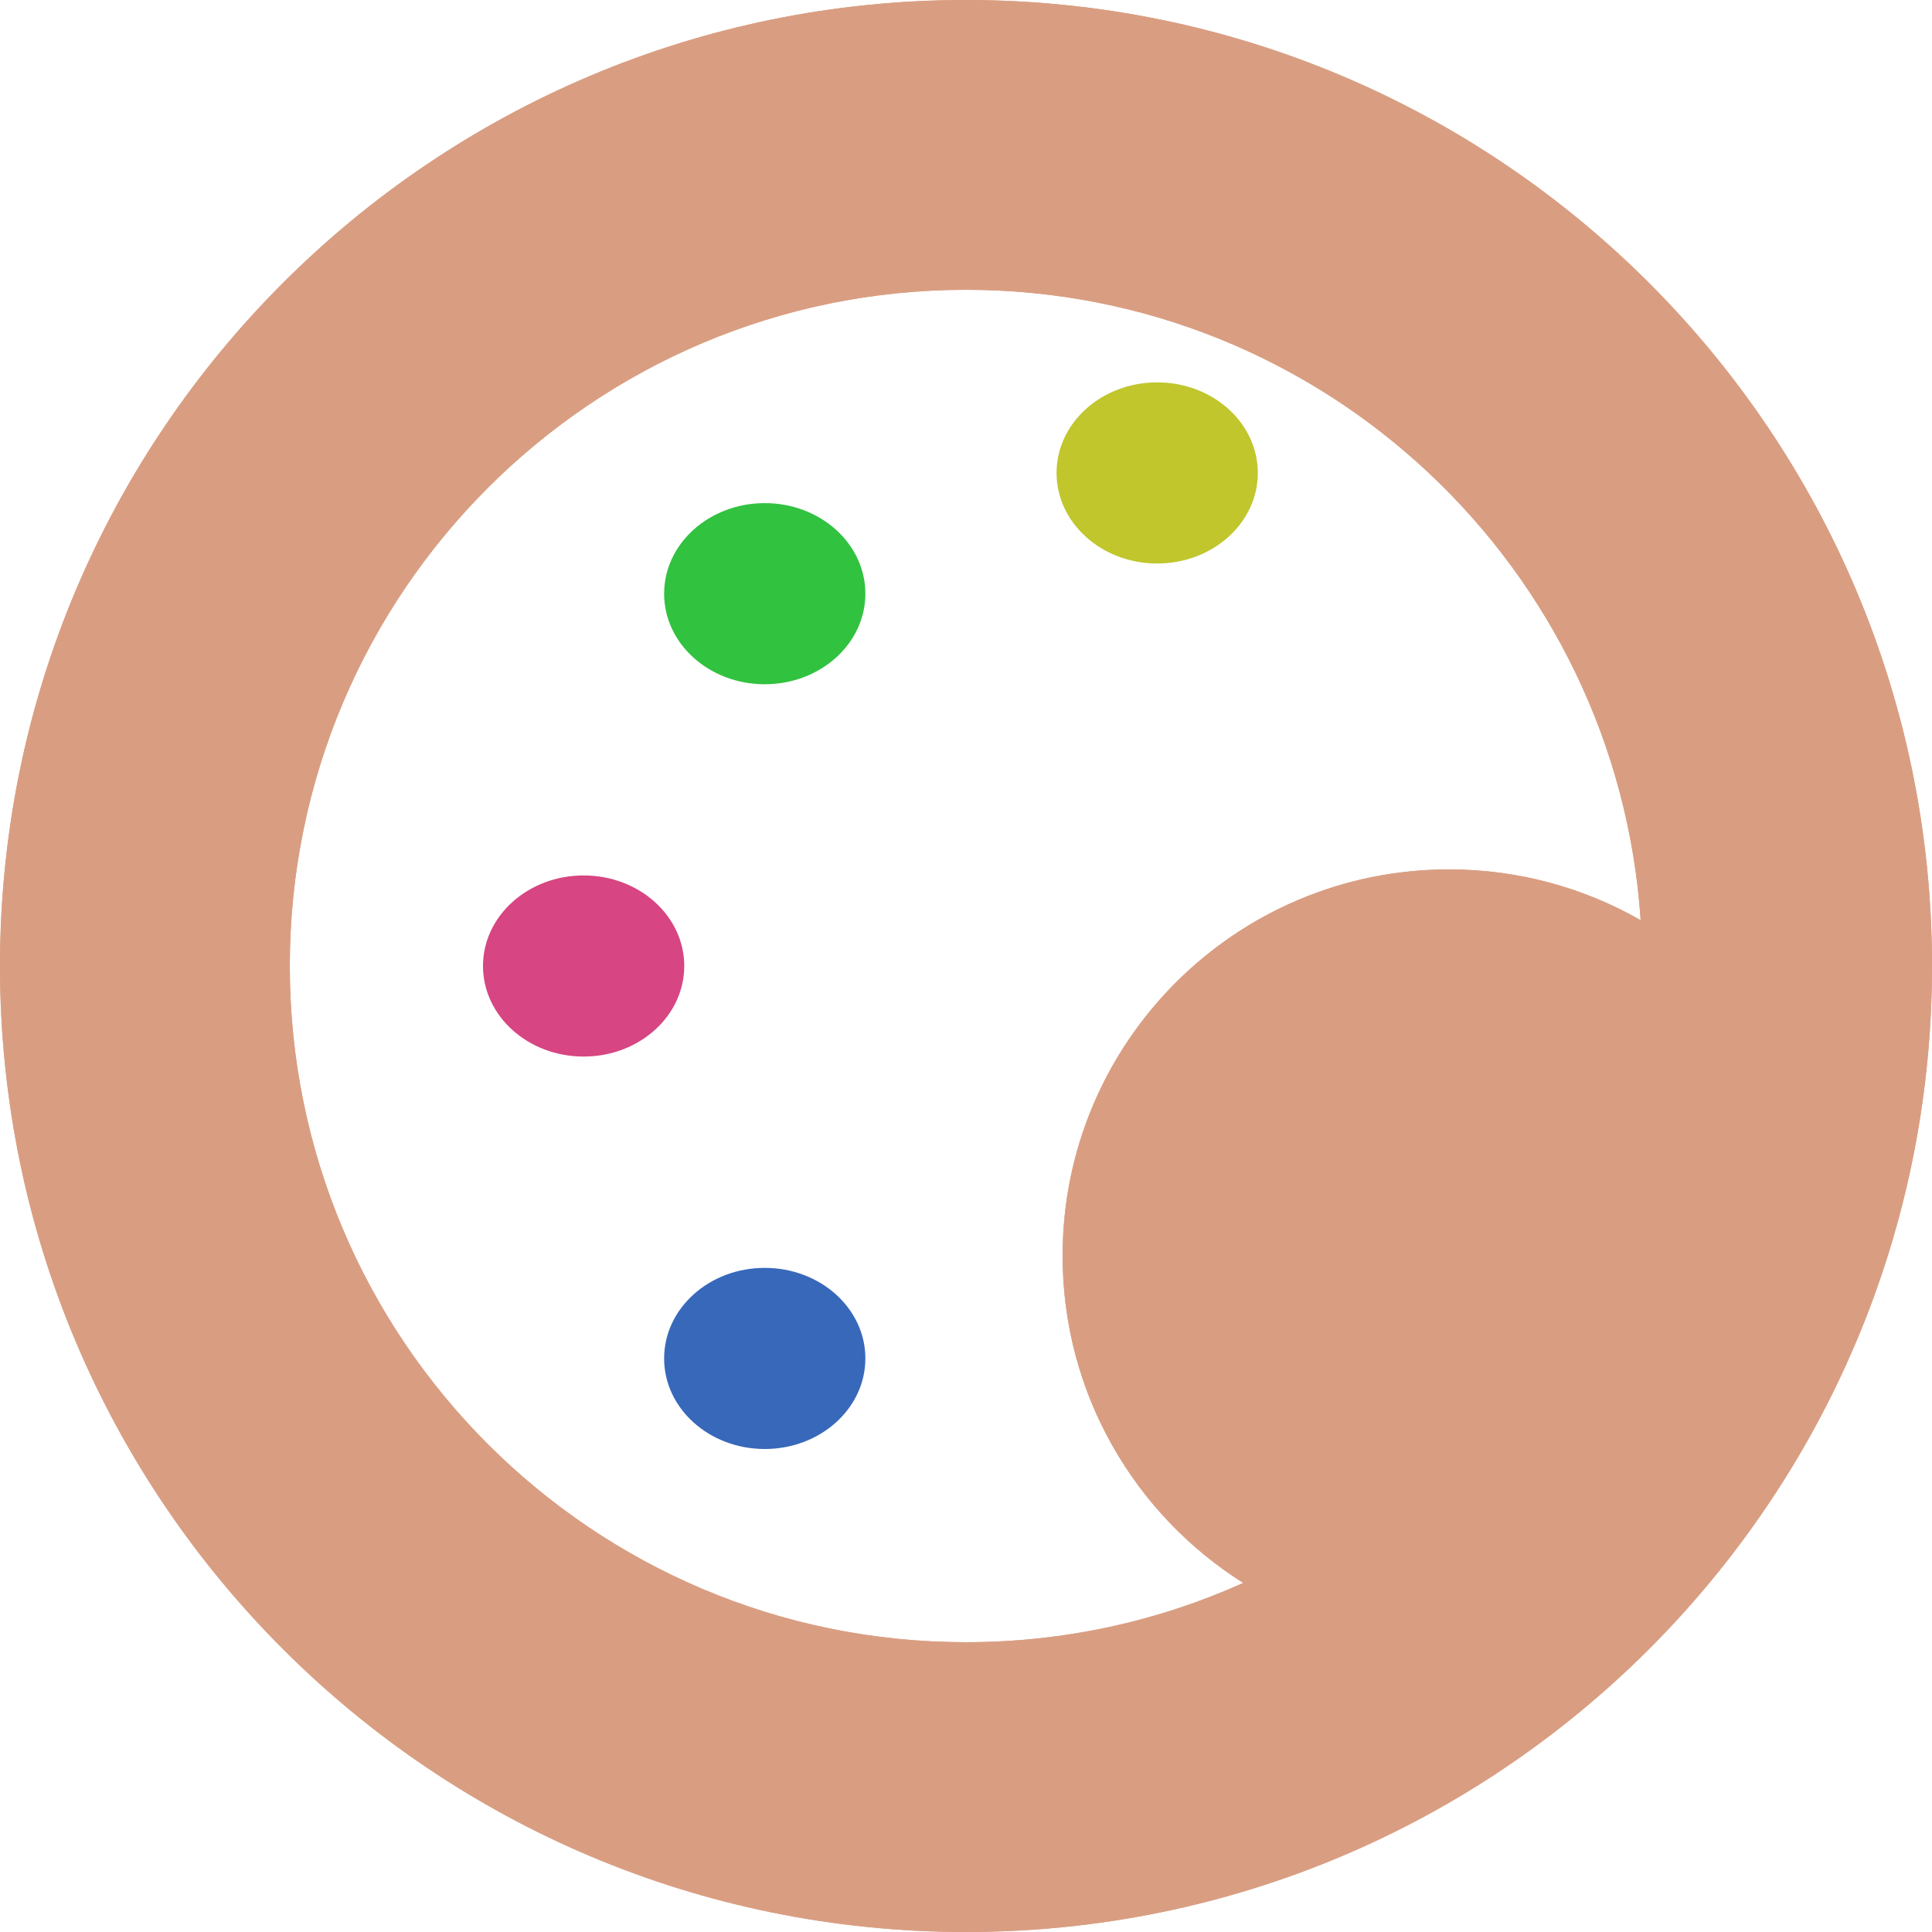 <svg width="192" height="192" viewBox="0 0 192 192" fill="none" xmlns="http://www.w3.org/2000/svg" xmlns:xlink="http://www.w3.org/1999/xlink">
	<desc>
			Created with Pixso.
	</desc>
	<defs>
		<clipPath id="clip13_1">
			<rect id="ic_theme" width="192" height="192" fill="white"/>
		</clipPath>
	</defs>
	<g clip-path="url(#clip13_1)">
		<path id="合并" d="M96 0C42.981 0 3.05176e-05 42.981 3.05176e-05 96C3.05176e-05 149.019 42.981 192 96 192C149.019 192 192 149.019 192 96C192 42.981 149.019 0 96 0ZM96 28.8C58.887 28.8 28.8 58.886 28.8 96C28.8 133.114 58.887 163.2 96 163.2C105.819 163.2 115.145 161.094 123.553 157.31C112.767 150.511 105.6 138.493 105.6 124.8C105.6 103.592 122.792 86.4 144 86.4C150.932 86.4 157.435 88.237 163.048 91.45C160.709 56.458 131.585 28.8 96 28.8Z" clip-rule="evenodd" fill-rule="evenodd" fill="#D99E82" fill-opacity="1"/>
		<path id="合并" d="M96 0C42.981 0 3.05176e-05 42.981 3.05176e-05 96C3.05176e-05 149.019 42.981 192 96 192C149.019 192 192 149.019 192 96C192 42.981 149.019 0 96 0ZM96 28.8C58.887 28.8 28.8 58.886 28.8 96C28.8 133.114 58.887 163.2 96 163.2C105.819 163.2 115.145 161.094 123.553 157.31C112.767 150.511 105.6 138.493 105.6 124.8C105.6 103.592 122.792 86.4 144 86.4C150.932 86.4 157.435 88.237 163.048 91.45C160.709 56.458 131.585 28.8 96 28.8Z" clip-rule="evenodd" fill-rule="evenodd" fill="#D99E82" fill-opacity="1"/>
		<ellipse id="椭圆 5" rx="10" ry="9" transform="matrix(1 0 0 1 76 135)" fill="#3768BA"/>
		<ellipse id="椭圆 5" rx="10" ry="9" transform="matrix(1 0 0 1 58 96)" fill="#D74582"/>
		<ellipse id="椭圆 5" rx="10" ry="9" transform="matrix(1 0 0 1 76 59)" fill="#31C240"/>
		<ellipse id="椭圆 5" rx="10" ry="9" transform="matrix(1 0 0 1 115 47)" fill="#C0C62C"/>
	</g>
</svg>
